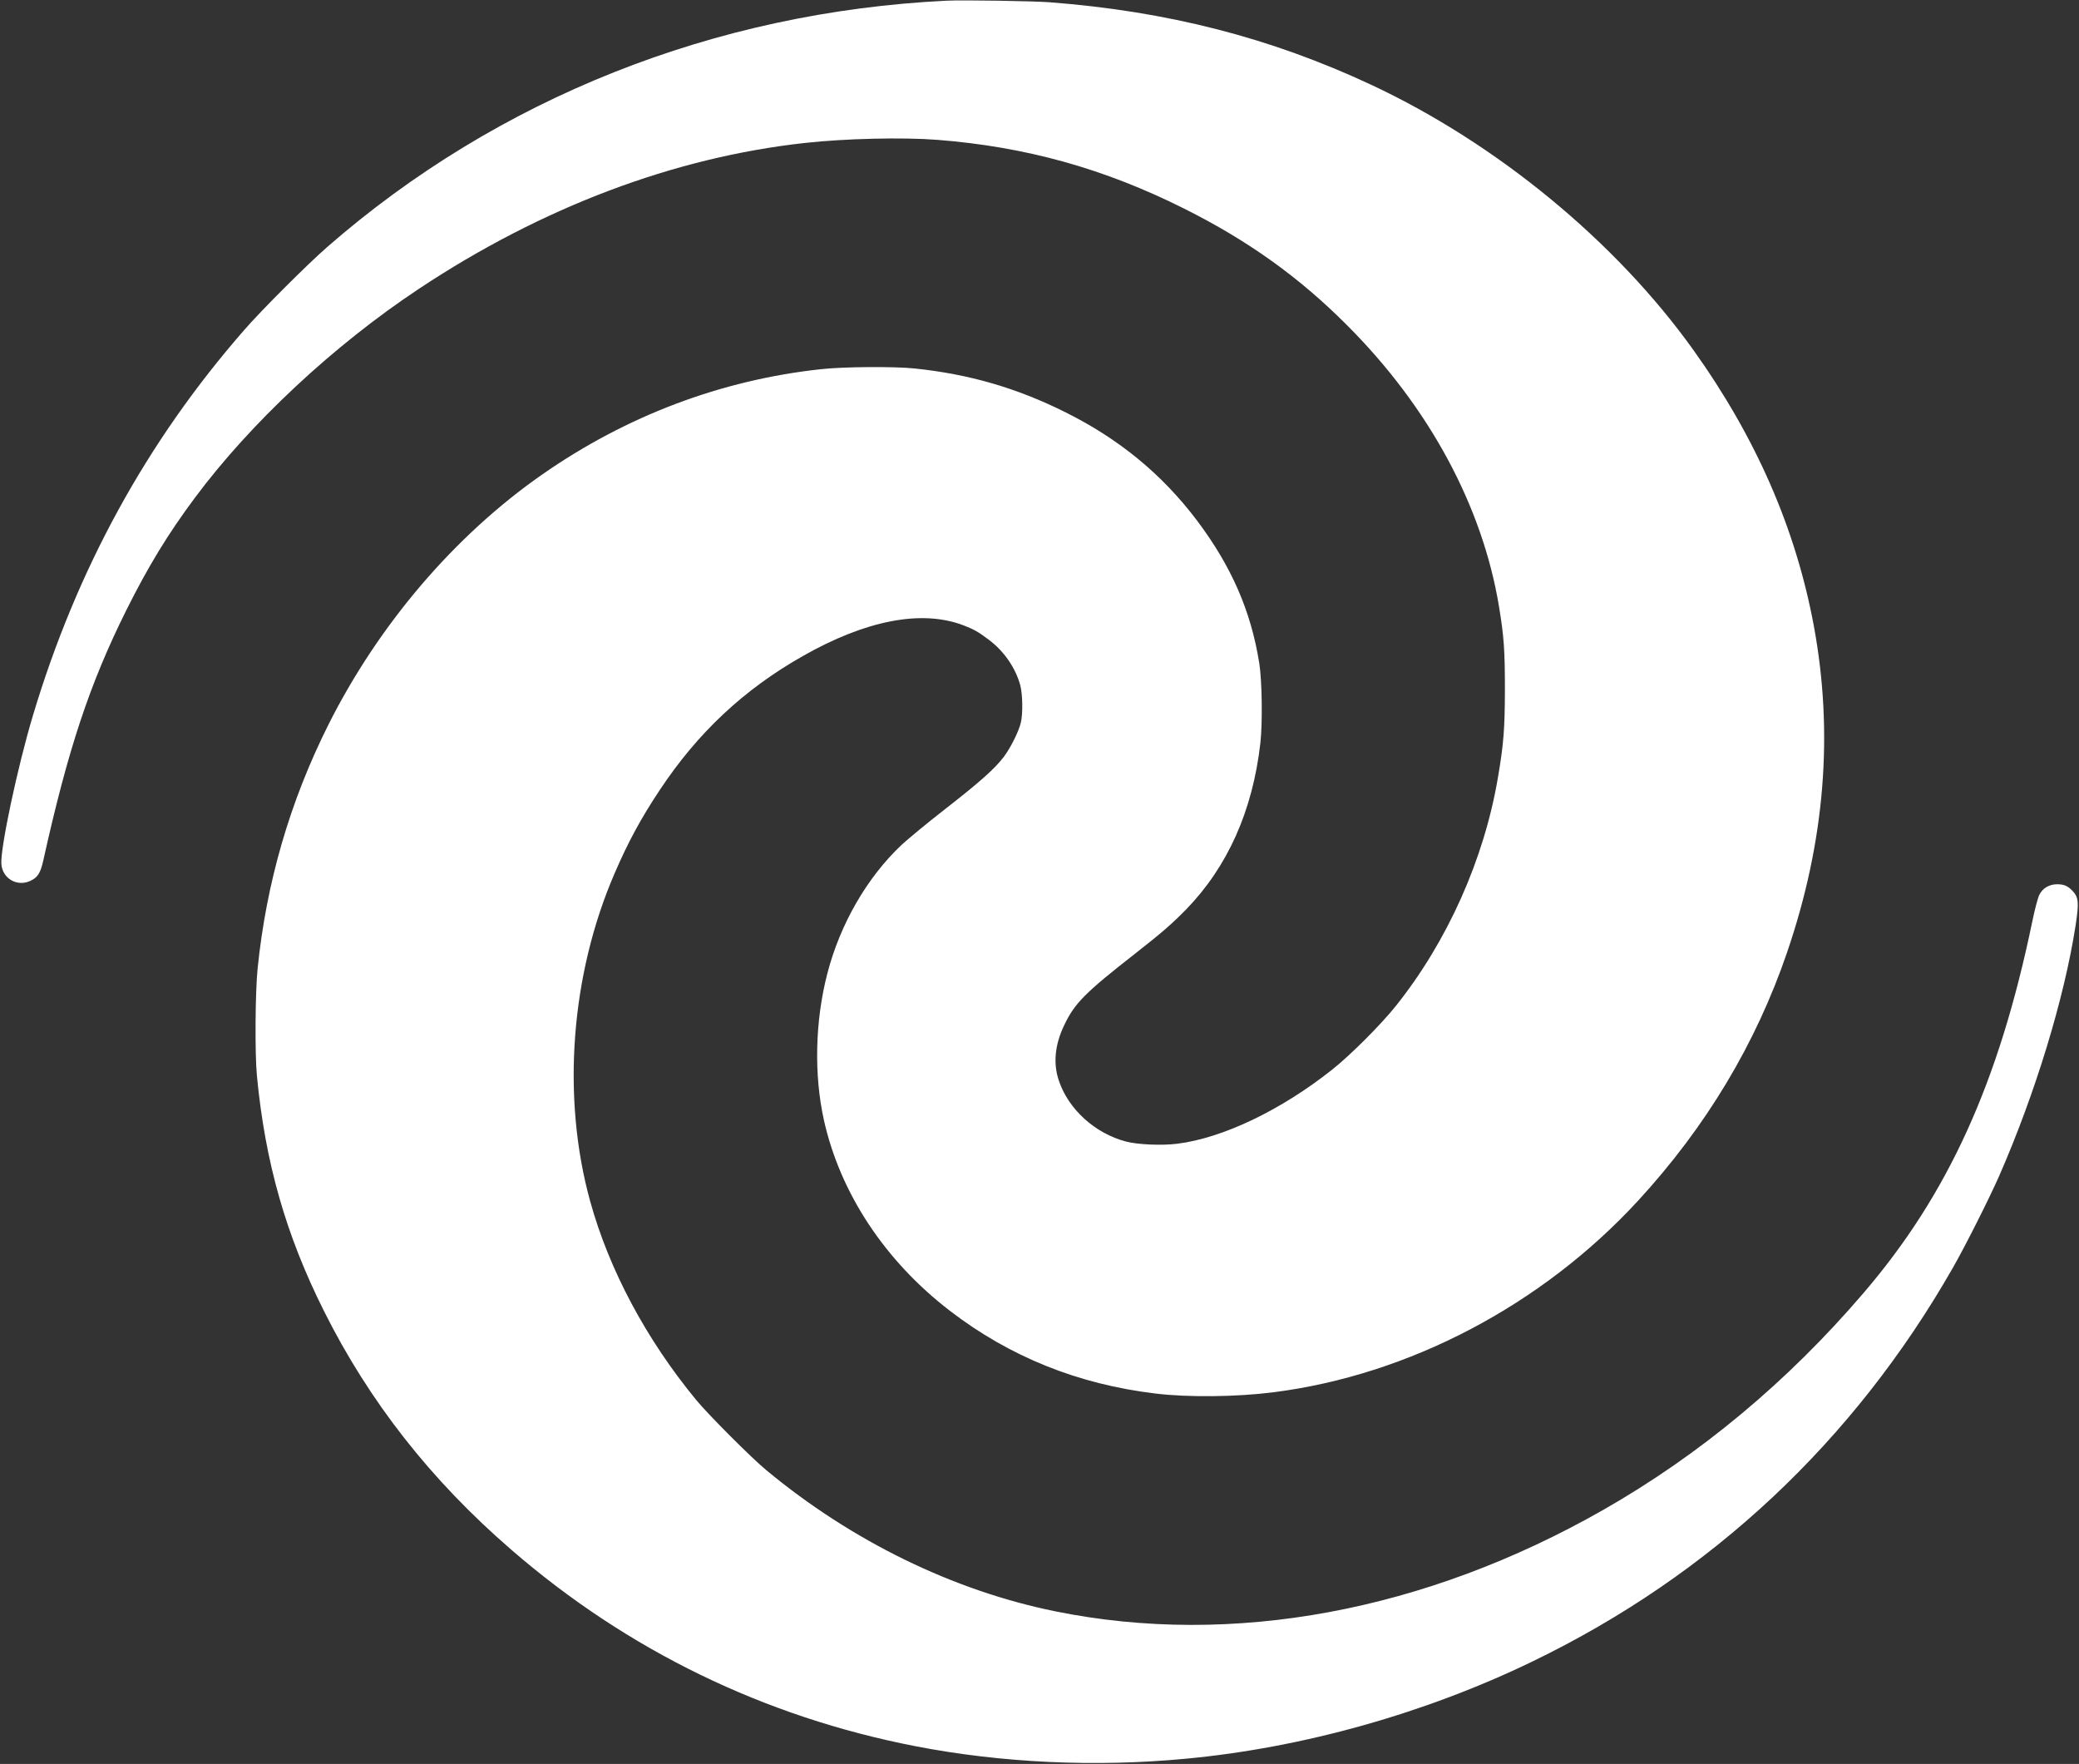 <?xml version="1.0" standalone="no"?>
<!DOCTYPE svg PUBLIC "-//W3C//DTD SVG 20010904//EN"
 "http://www.w3.org/TR/2001/REC-SVG-20010904/DTD/svg10.dtd">
<svg xmlns="http://www.w3.org/2000/svg" viewBox="0 0 1827 1550" fill="#ffffff">
   <rect x="0" y="0" width="1827" height="1550" fill="#333333" stroke="none"/>
   <g transform="translate(0,1550) scale(0.1,-0.1)">
       <path d="M8320 15494 c-2039 -99 -3948 -858 -5445 -2165 -171 -149 -581 -558 -729 -729 -858 -982 -1471 -2102 -1856 -3385 -135 -449 -288 -1169 -278 -1307 9 -127 137 -202 253 -149 66 30 90 68 115 178 217 978 407 1553 731 2203 190 381 366 670 601 985 490 659 1220 1340 1969 1837 1079 716 2243 1156 3394 1282 355 39 857 51 1165 27 776 -61 1464 -252 2168 -605 559 -280 1007 -600 1427 -1021 725 -724 1194 -1595 1339 -2480 43 -262 51 -381 51 -725 -1 -346 -11 -477 -61 -770 -121 -719 -444 -1442 -898 -2010 -131 -164 -399 -432 -558 -558 -451 -358 -962 -602 -1362 -652 -134 -17 -347 -8 -450 19 -274 72 -507 284 -591 536 -51 150 -35 315 46 484 92 195 182 286 629 635 232 182 319 258 441 382 367 377 587 868 655 1464 20 178 15 549 -10 705 -73 457 -245 850 -546 1250 -306 406 -685 718 -1160 954 -428 213 -843 333 -1320 383 -181 19 -626 16 -825 -6 -878 -95 -1711 -410 -2451 -926 -769 -536 -1438 -1320 -1880 -2202 -337 -674 -543 -1383 -620 -2138 -21 -204 -25 -751 -6 -945 73 -761 254 -1396 589 -2065 398 -796 940 -1487 1648 -2099 1021 -884 2222 -1467 3550 -1725 758 -147 1580 -185 2375 -110 1028 96 2107 399 3050 856 1568 759 2818 1930 3690 3455 109 190 322 613 410 813 317 725 571 1558 670 2197 31 202 27 249 -28 306 -40 42 -75 57 -133 57 -70 0 -128 -34 -157 -92 -13 -24 -41 -131 -63 -238 -293 -1413 -739 -2394 -1481 -3260 -670 -783 -1438 -1422 -2288 -1907 -1566 -893 -3261 -1207 -4815 -892 -898 182 -1789 617 -2540 1240 -130 107 -508 486 -614 614 -441 534 -768 1146 -935 1751 -252 914 -171 1991 217 2884 117 271 230 480 393 725 333 504 740 886 1259 1180 554 315 1041 409 1407 272 95 -36 137 -60 227 -128 135 -101 235 -247 277 -400 21 -79 24 -251 5 -329 -18 -78 -91 -223 -150 -301 -80 -105 -207 -218 -512 -456 -157 -122 -331 -266 -387 -318 -304 -287 -540 -697 -652 -1132 -107 -414 -118 -884 -30 -1283 143 -644 537 -1240 1109 -1679 525 -403 1126 -645 1806 -726 283 -35 715 -30 1035 11 1190 151 2359 764 3205 1683 598 650 1036 1380 1310 2183 333 975 410 1926 234 2873 -159 852 -508 1651 -1058 2420 -681 953 -1729 1815 -2831 2330 -885 414 -1791 646 -2825 725 -142 11 -768 21 -905 14z" />
   </g>
</svg>
